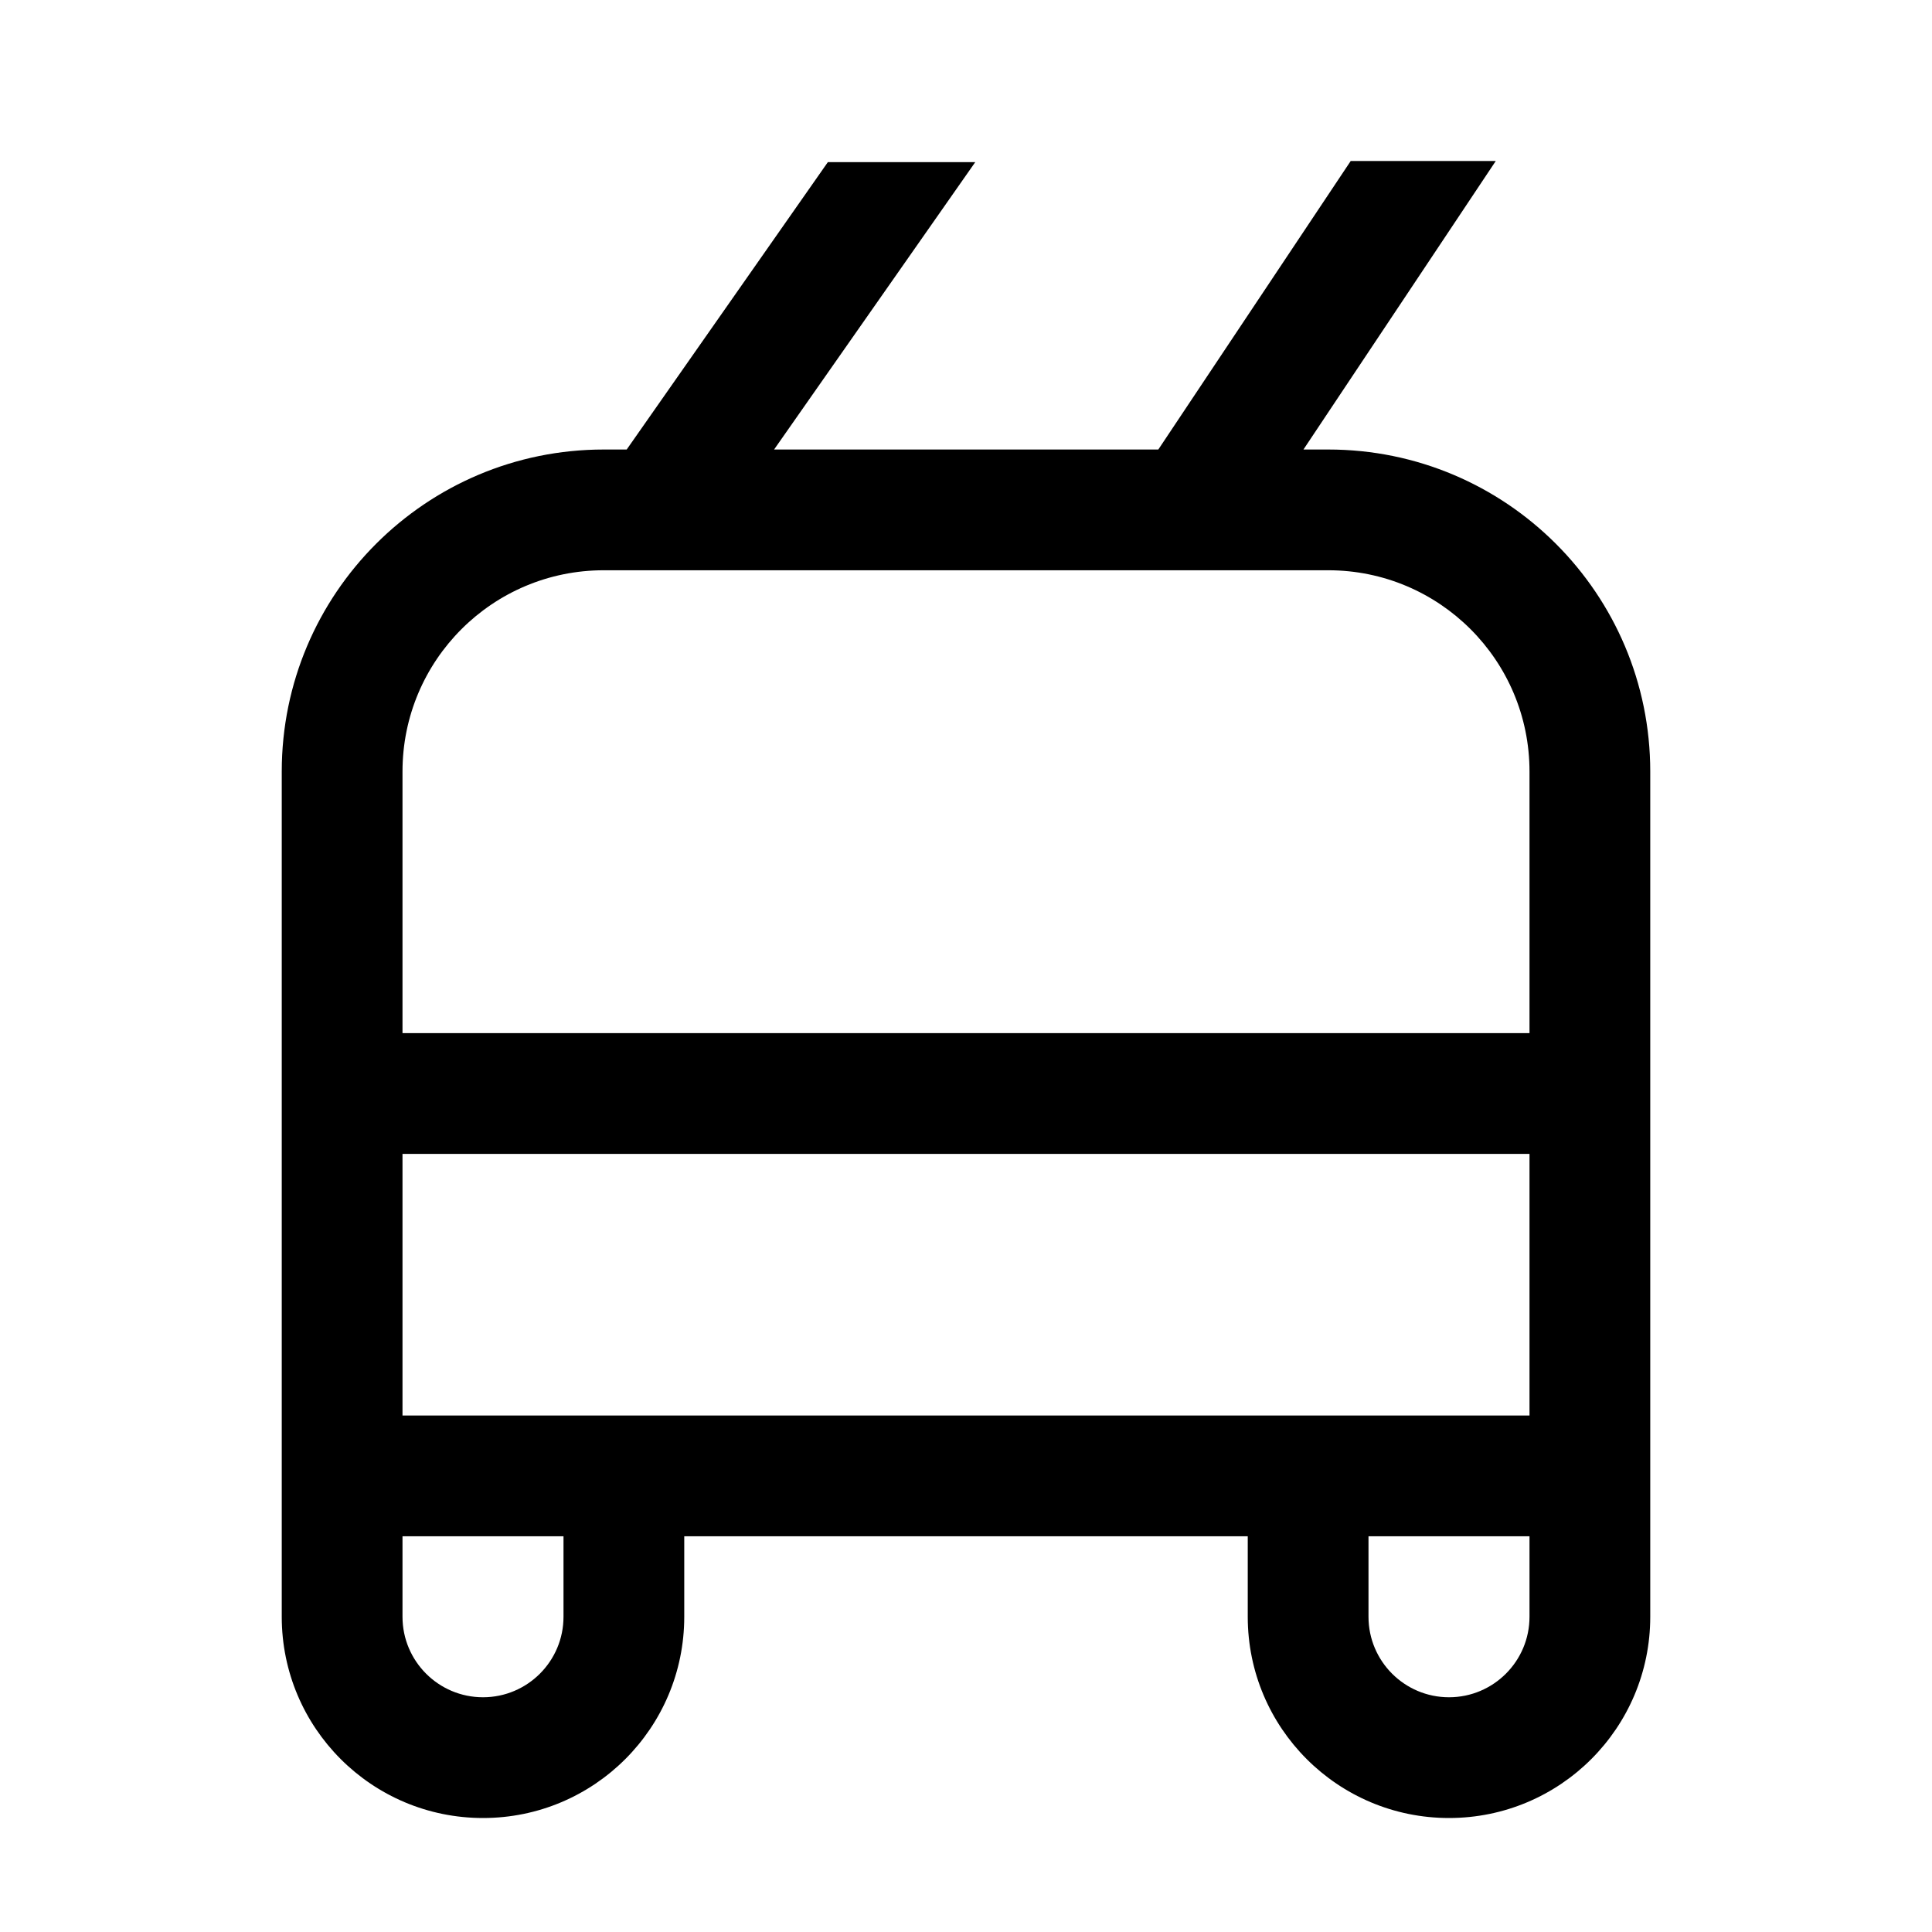 <?xml version="1.0"?>
<svg xmlns="http://www.w3.org/2000/svg" width="24.0" height="24.0" viewBox="0 0 24.0 24.0">
  <path d="M18.581,2L16.192,5.584H16.5C18.709,5.584 20.5,7.375 20.5,9.584V20.084C20.5,21.465 19.381,22.584 18,22.584C16.619,22.584 15.5,21.465 15.5,20.084V19.084H8.5V20.084C8.5,21.465 7.381,22.584 6,22.584C4.619,22.584 3.5,21.465 3.5,20.084V9.584C3.5,7.375 5.291,5.584 7.5,5.584H7.785L10.284,2.014H12.115L9.616,5.584H14.389L16.779,2H18.581ZM5,17.584H19V14.334H5V17.584ZM5,19.084V20.084C5,20.636 5.448,21.084 6,21.084C6.552,21.084 7,20.636 7,20.084V19.084H5ZM17,19.084V20.084C17,20.636 17.448,21.084 18,21.084C18.552,21.084 19,20.636 19,20.084V19.084H17ZM5,12.834H19V9.584C19,8.203 17.881,7.084 16.5,7.084H7.5C6.119,7.084 5,8.203 5,9.584V12.834Z" fill="currentColor" />
</svg>
